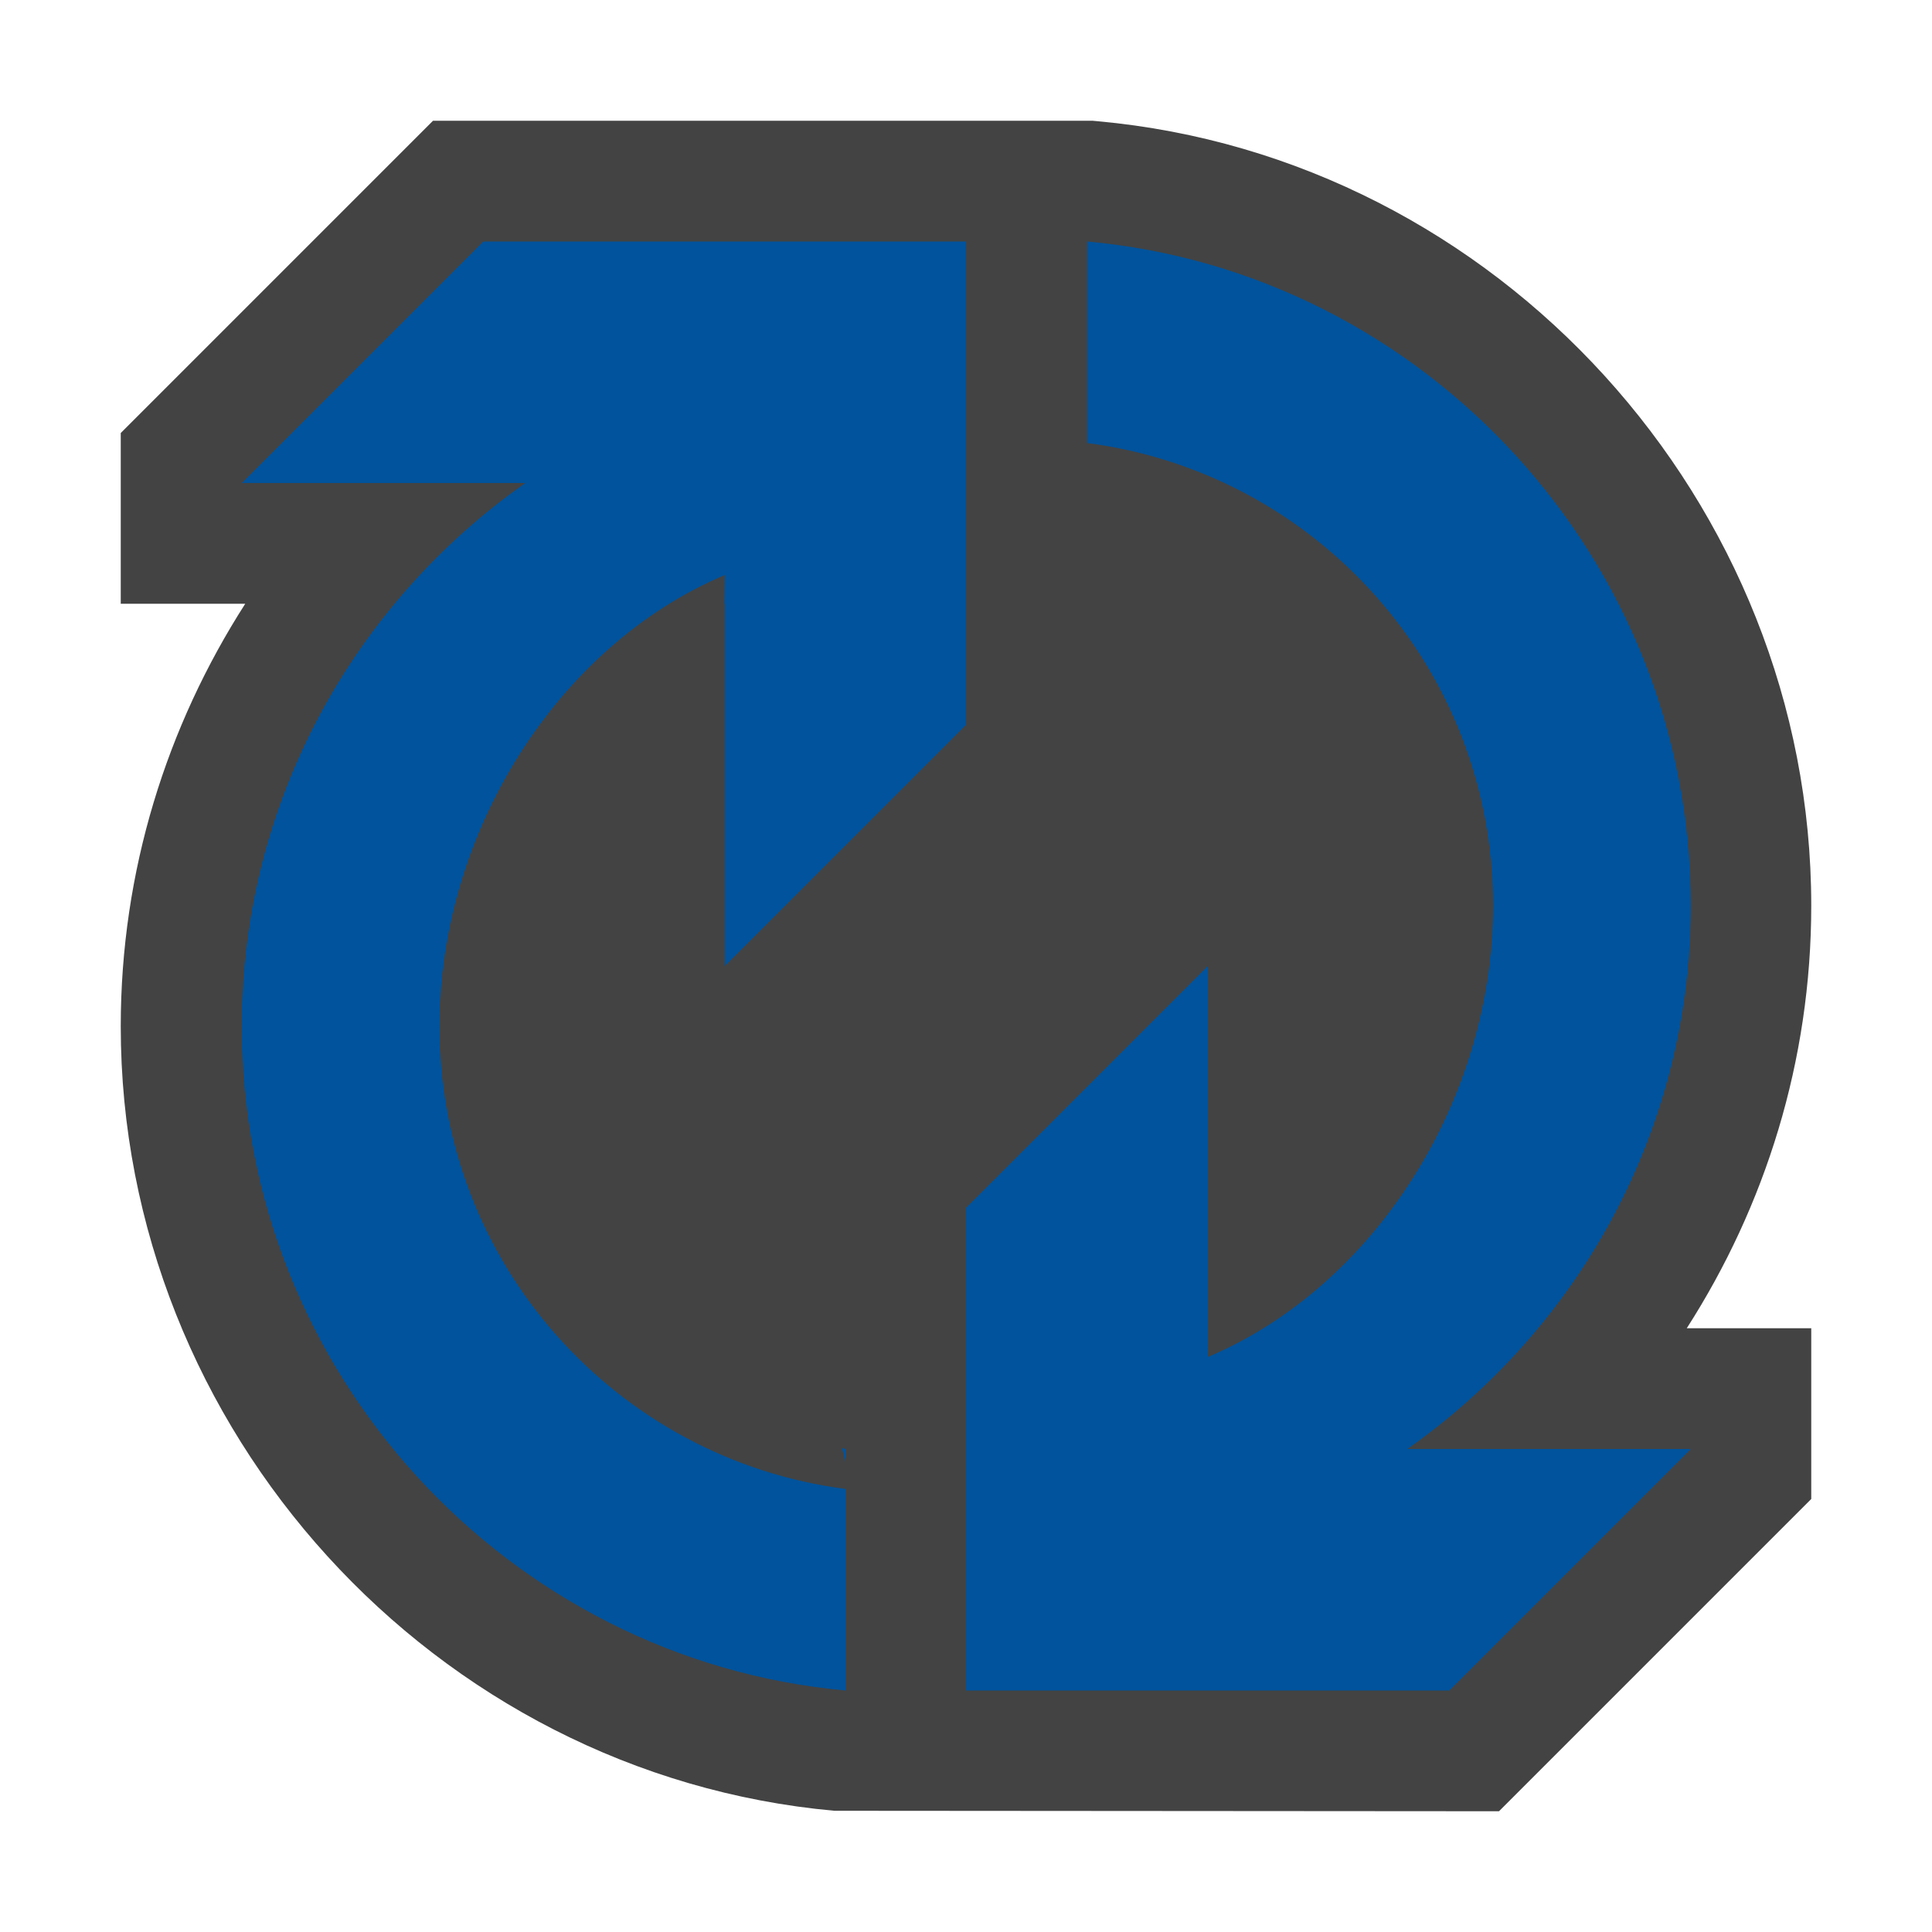 <svg xmlns="http://www.w3.org/2000/svg" width="16" height="16"><style type="text/css">.icon-canvas-transparent{opacity:0;fill:#434343;} .icon-vs-out{fill:#434343;} .icon-vs-action-blue{fill:#00539C;}</style><path class="icon-canvas-transparent" d="M16 16h-16v-16h16v16z" id="canvas"/><path class="icon-vs-out" d="M6.909 14.996c-3.313-.301-5.909-3.154-5.909-6.496 0-1.289.382-2.488 1.031-3.5h-1.031v-1.414l2.586-2.586h5.462l.043.004c3.313.301 5.909 3.154 5.909 6.496 0 1.289-.382 2.488-1.031 3.5h1.031v1.414l-2.586 2.586-5.505-.004z" id="outline"/><path class="icon-vs-action-blue" d="M7 12.331v1.669c-2.799-.254-5-2.637-5-5.5 0-1.86.931-3.504 2.348-4.5h-2.348l2-2h4v4l-2 2v-3h-.002l.002-.238c-1.389.586-2.363 2.136-2.363 3.738 0 1.965 1.465 3.585 3.363 3.831zm0-.224v-.107l-.029-.007.029.114zm5.363-4.607c0 1.602-.975 3.152-2.363 3.738l.002-.238h-.002v-3l-2 2v4h4l2-2h-2.348c1.417-.996 2.348-2.641 2.348-4.5 0-2.863-2.201-5.246-5-5.5v1.669c1.898.246 3.363 1.866 3.363 3.831z" id="iconBg"/></svg>